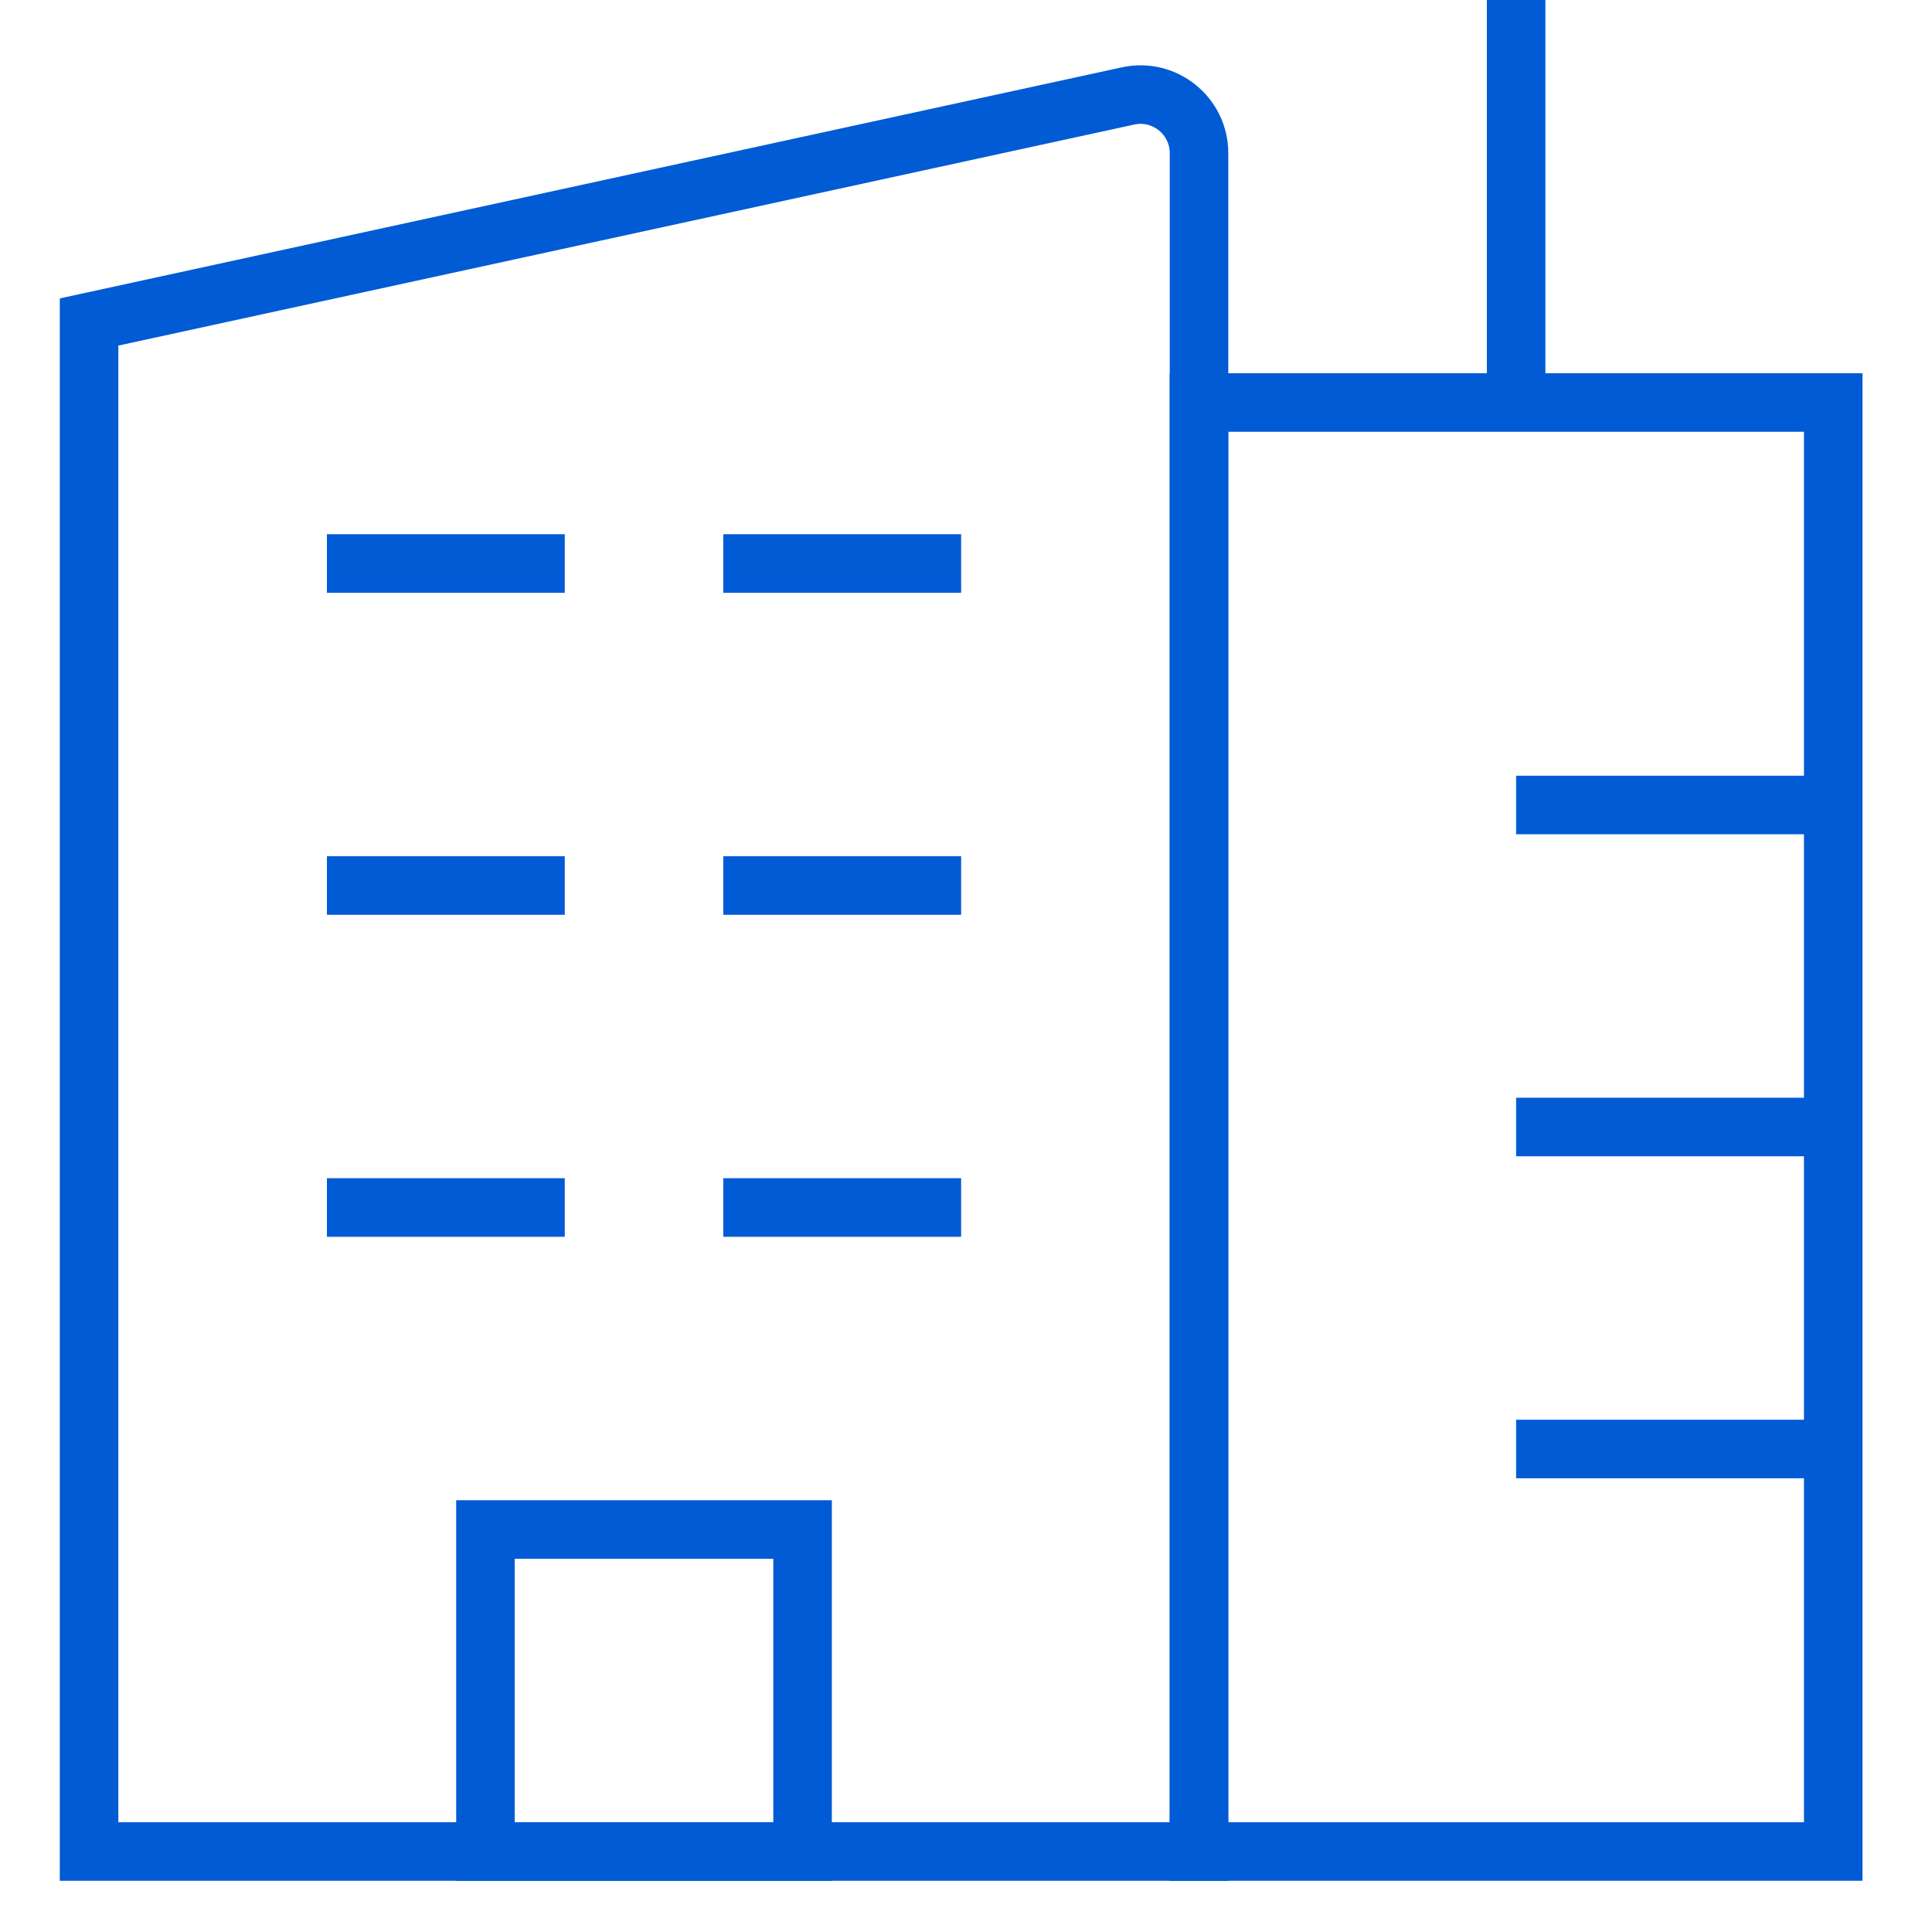<svg width="66" height="66" viewBox="0 0 66 66" fill="none" xmlns="http://www.w3.org/2000/svg">
<path d="M3.043 11L38.534 3.278C39.781 3.006 40.96 3.956 40.96 5.232V63.25H3.043V11Z" stroke="#005BD4" stroke-width="2"/>
<path d="M16.584 52.25H27.417V63.25H16.584V52.25Z" stroke="#005BD4" stroke-width="2"/>
<path d="M51.793 38.5H62.626" stroke="#005BD4" stroke-width="2" stroke-linejoin="round"/>
<path d="M51.793 27.5H62.626" stroke="#005BD4" stroke-width="2" stroke-linejoin="round"/>
<path d="M51.793 49.5H62.626" stroke="#005BD4" stroke-width="2" stroke-linejoin="round"/>
<rect x="40.959" y="13.75" width="21.667" height="49.5" stroke="#005BD4" stroke-width="2"/>
<path d="M51.793 0V13.75" stroke="#005BD4" stroke-width="2"/>
<path d="M11.168 41.25H19.293" stroke="#005BD4" stroke-width="2" stroke-linejoin="round"/>
<path d="M24.709 41.25H32.834" stroke="#005BD4" stroke-width="2" stroke-linejoin="round"/>
<path d="M24.709 19.25H32.834" stroke="#005BD4" stroke-width="2" stroke-linejoin="round"/>
<path d="M11.168 19.25H19.293" stroke="#005BD4" stroke-width="2" stroke-linejoin="round"/>
<path d="M11.168 30.25H19.293" stroke="#005BD4" stroke-width="2" stroke-linejoin="round"/>
<path d="M24.709 30.25H32.834" stroke="#005BD4" stroke-width="2" stroke-linejoin="round"/>
</svg>
